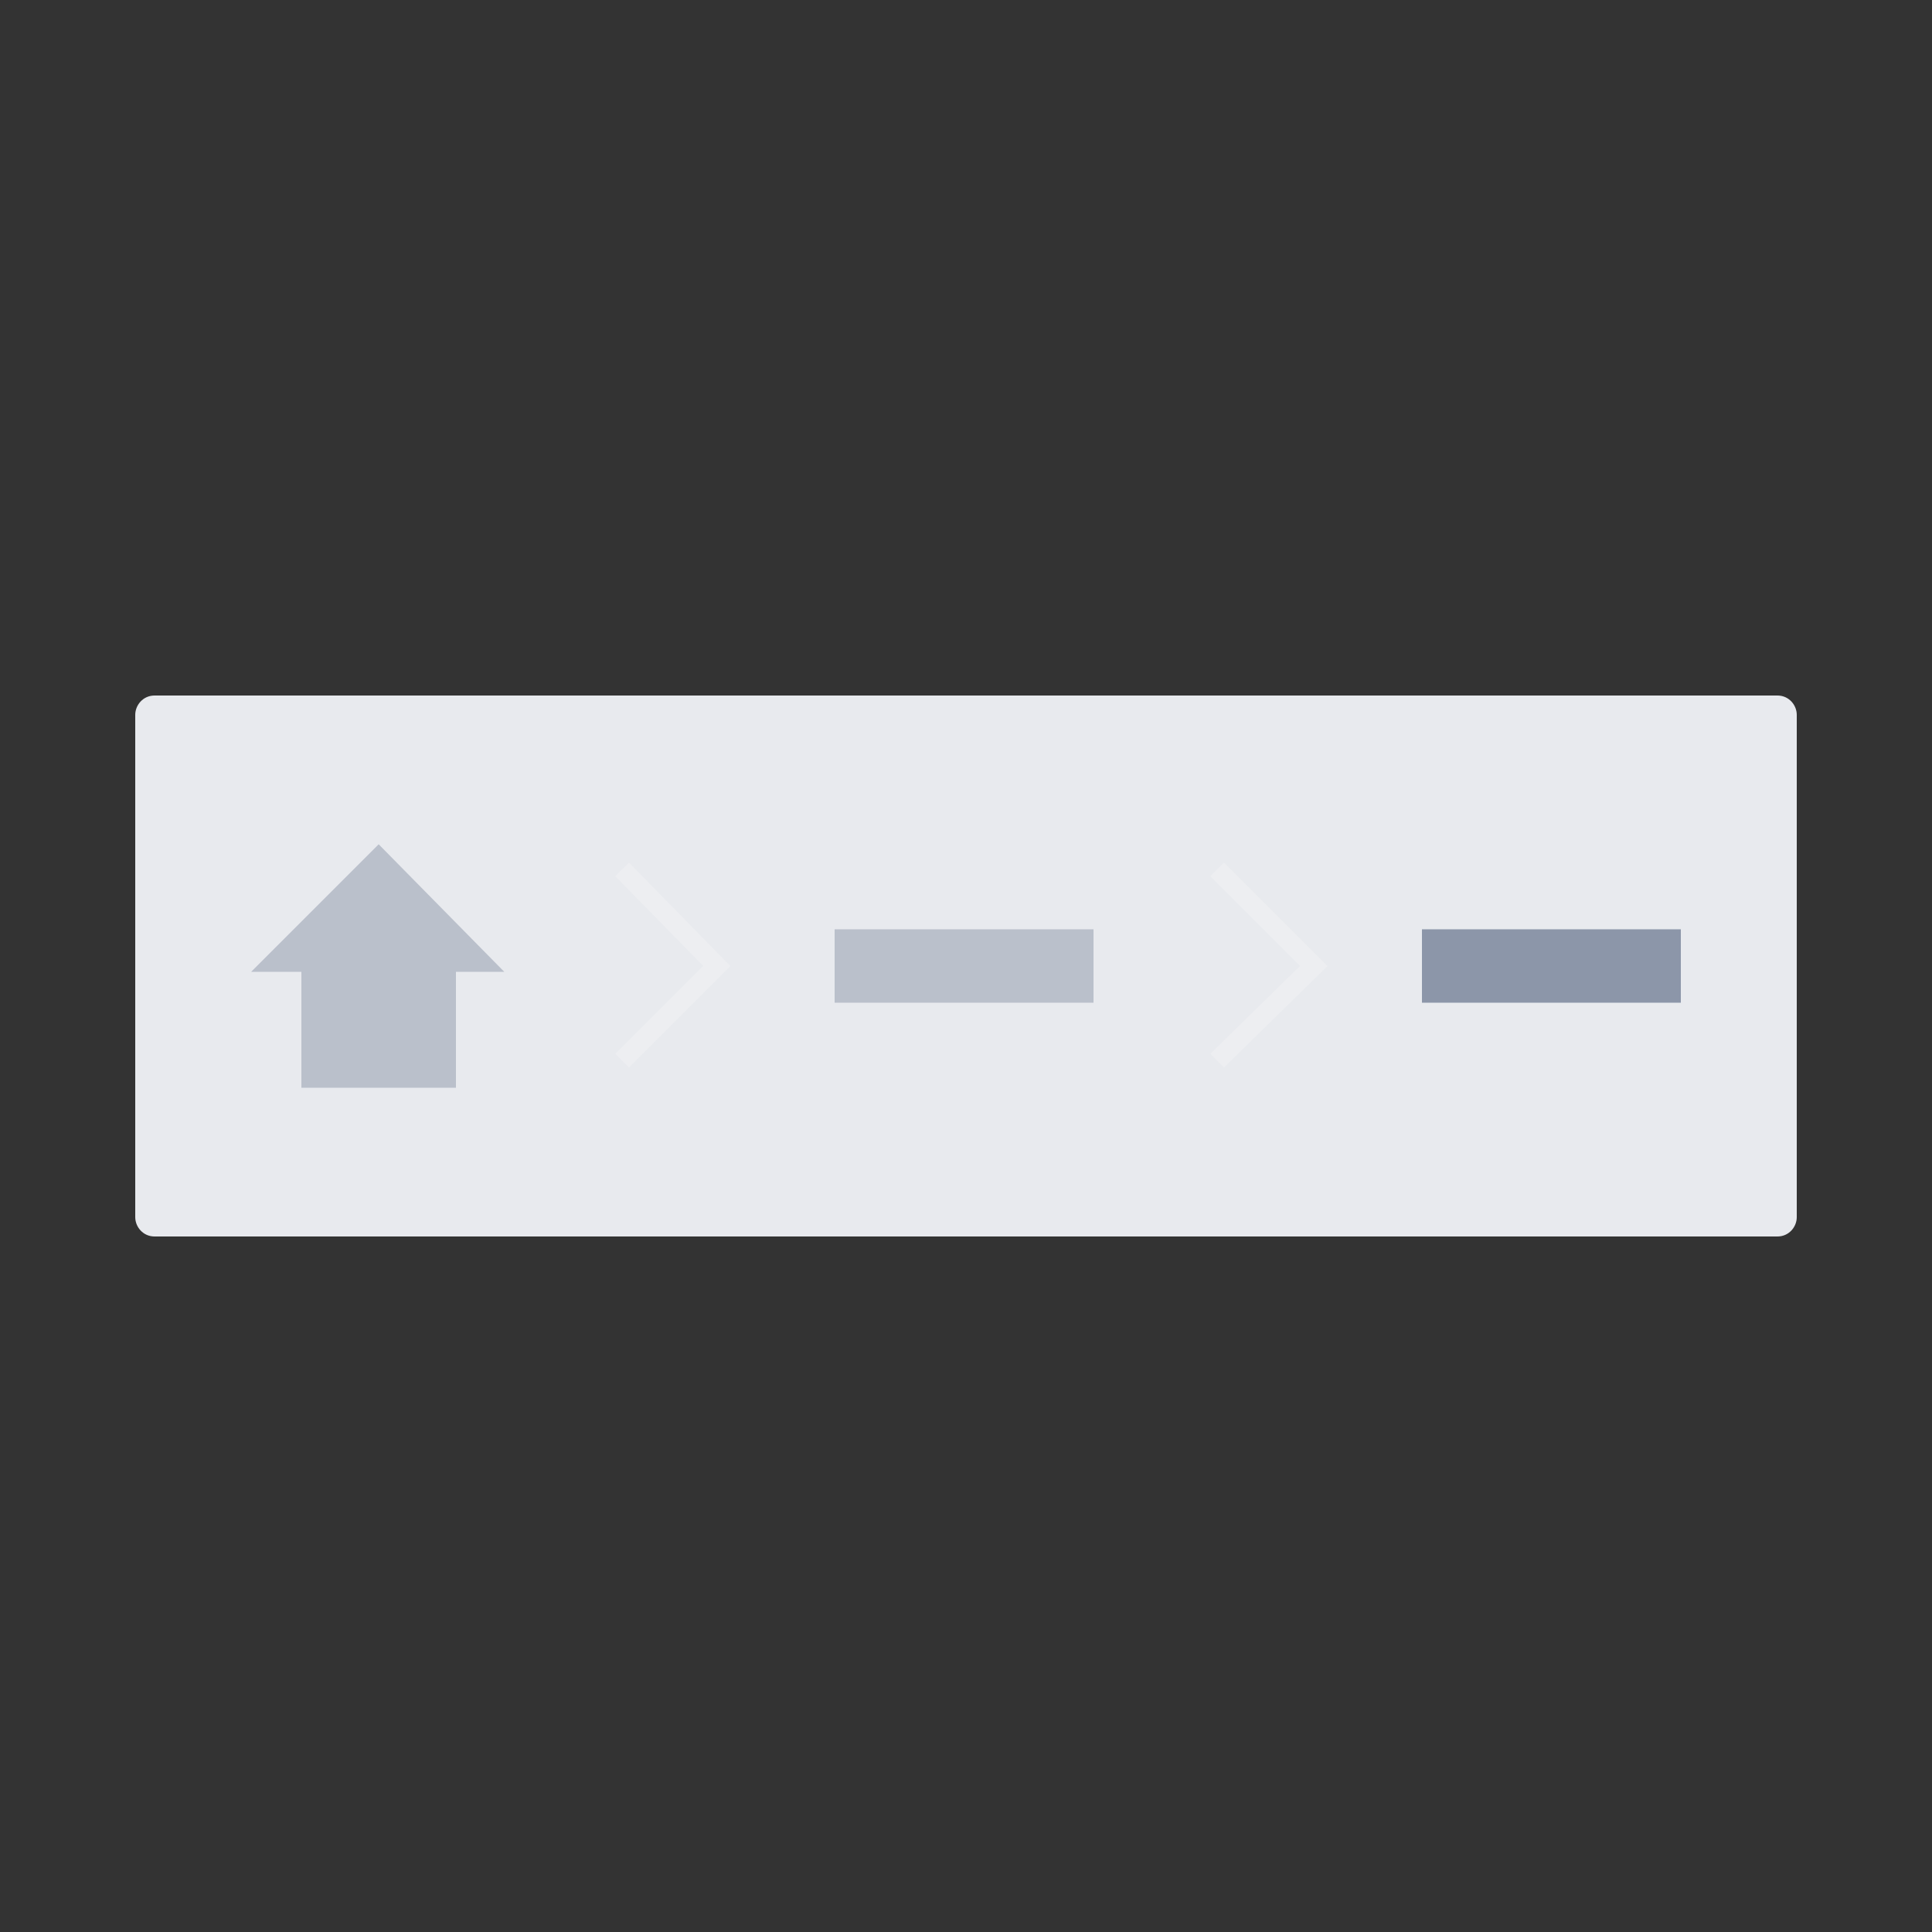 <?xml version="1.0" encoding="utf-8"?>
<!-- Generator: Adobe Illustrator 21.0.0, SVG Export Plug-In . SVG Version: 6.00 Build 0)  -->
<svg version="1.1" xmlns="http://www.w3.org/2000/svg" xmlns:xlink="http://www.w3.org/1999/xlink" x="0px" y="0px"
	 viewBox="0 0 100 100" style="enable-background:new 0 0 100 100;" xml:space="preserve">
<rect x="0" y="0" width="100" height="100" fill="#333333" stroke="none"/>
<style type="text/css">
	.st0{display:none;}
	.st1{display:inline;fill:#373E4A;}
	.st2{display:inline;fill:#E6E6E6;}
	.st3{display:inline;fill:#E9EBED;}
	.st4{fill:#E8EAEE;}
	.st5{fill:#D1D5DD;}
	.st6{fill:none;stroke:#EDEEF1;stroke-width:2;stroke-miterlimit:10;}
	.st7{fill:#667388;}
	.st8{opacity:0.25;}
	.st9{fill:#8C96A9;}
	.st10{fill:none;stroke:#8C96A9;stroke-width:2;stroke-miterlimit:10;}
	.st11{fill:#BAC0CB;}
	.st12{fill:none;stroke:#EDEEF1;stroke-miterlimit:10;}
	.st13{fill:none;stroke:#667388;stroke-width:3;stroke-miterlimit:10;}
	.st14{fill:none;stroke:#BAC0CB;stroke-width:6;stroke-miterlimit:10;}
	.st15{fill:none;stroke:#667388;stroke-width:6;stroke-miterlimit:10;}
	.st16{fill:none;stroke:#667388;stroke-width:2;stroke-miterlimit:10;}
	.st17{fill:none;stroke:#999999;stroke-miterlimit:10;}
	.st18{fill:none;stroke:#667388;stroke-width:2;stroke-linejoin:round;stroke-miterlimit:10;}
	.st19{fill:none;stroke:#999999;stroke-width:2;stroke-miterlimit:10;}
	.st20{opacity:0.38;}
	.st21{fill:none;stroke:#BAC0CB;stroke-width:2;stroke-miterlimit:10;}
	.st22{fill:none;stroke:#667388;stroke-width:4;stroke-linecap:round;stroke-miterlimit:10;}
	.st23{fill:#EDEEF1;}
	.st24{fill:#F9F9FA;}
	.st25{fill:#21262E;}
	.st26{fill:#DFE3E9;}
	.st27{fill:#BEC6D3;}
	.st28{fill:#7D8DA8;}
	.st29{fill:#5D7192;}
	.st30{fill:#46556D;}
	.st31{fill:#2E3949;}
	.st32{fill:#4C576A;}
	.st33{fill:#373E4A;}
	.st34{fill:#2C323B;}
</style>
<g id="%u0421%u043B%u043E%u0439_5" class="st0">
	<rect x="-2587.4" y="-1114.3" class="st1" width="5175.5" height="3102.3"/>
</g>
<g id="circle_bg" class="st0">
	<circle class="st2" cx="50" cy="50" r="50"/>
</g>
<g id="square_bg" class="st0">
	<rect class="st3" width="100" height="100"/>
</g>
<g id="%u0421%u043B%u043E%u0439_2">
	<g>
		<path class="st4" d="M93,37c0-0.5-0.4-1-1-1H8c-0.6,0-1,0.5-1,1V63c0,0.5,0.4,1,1,1h84c0.6,0,1-0.5,1-1V37z"/>
	</g>
	<polyline class="st12" points="32.2,45 37.1,50 32.2,54.9 	"/>
	<polyline class="st12" points="63,45 68,50 63,54.9 	"/>
	<rect x="43.2" y="48.1" class="st11" width="13.4" height="3.8"/>
	<rect x="73.6" y="48.1" class="st9" width="13.4" height="3.8"/>
	<polygon class="st11" points="26.1,50.3 19.6,43.7 13,50.3 15.6,50.3 15.6,56.3 23.6,56.3 23.6,50.3 	"/>
</g>
</svg>
